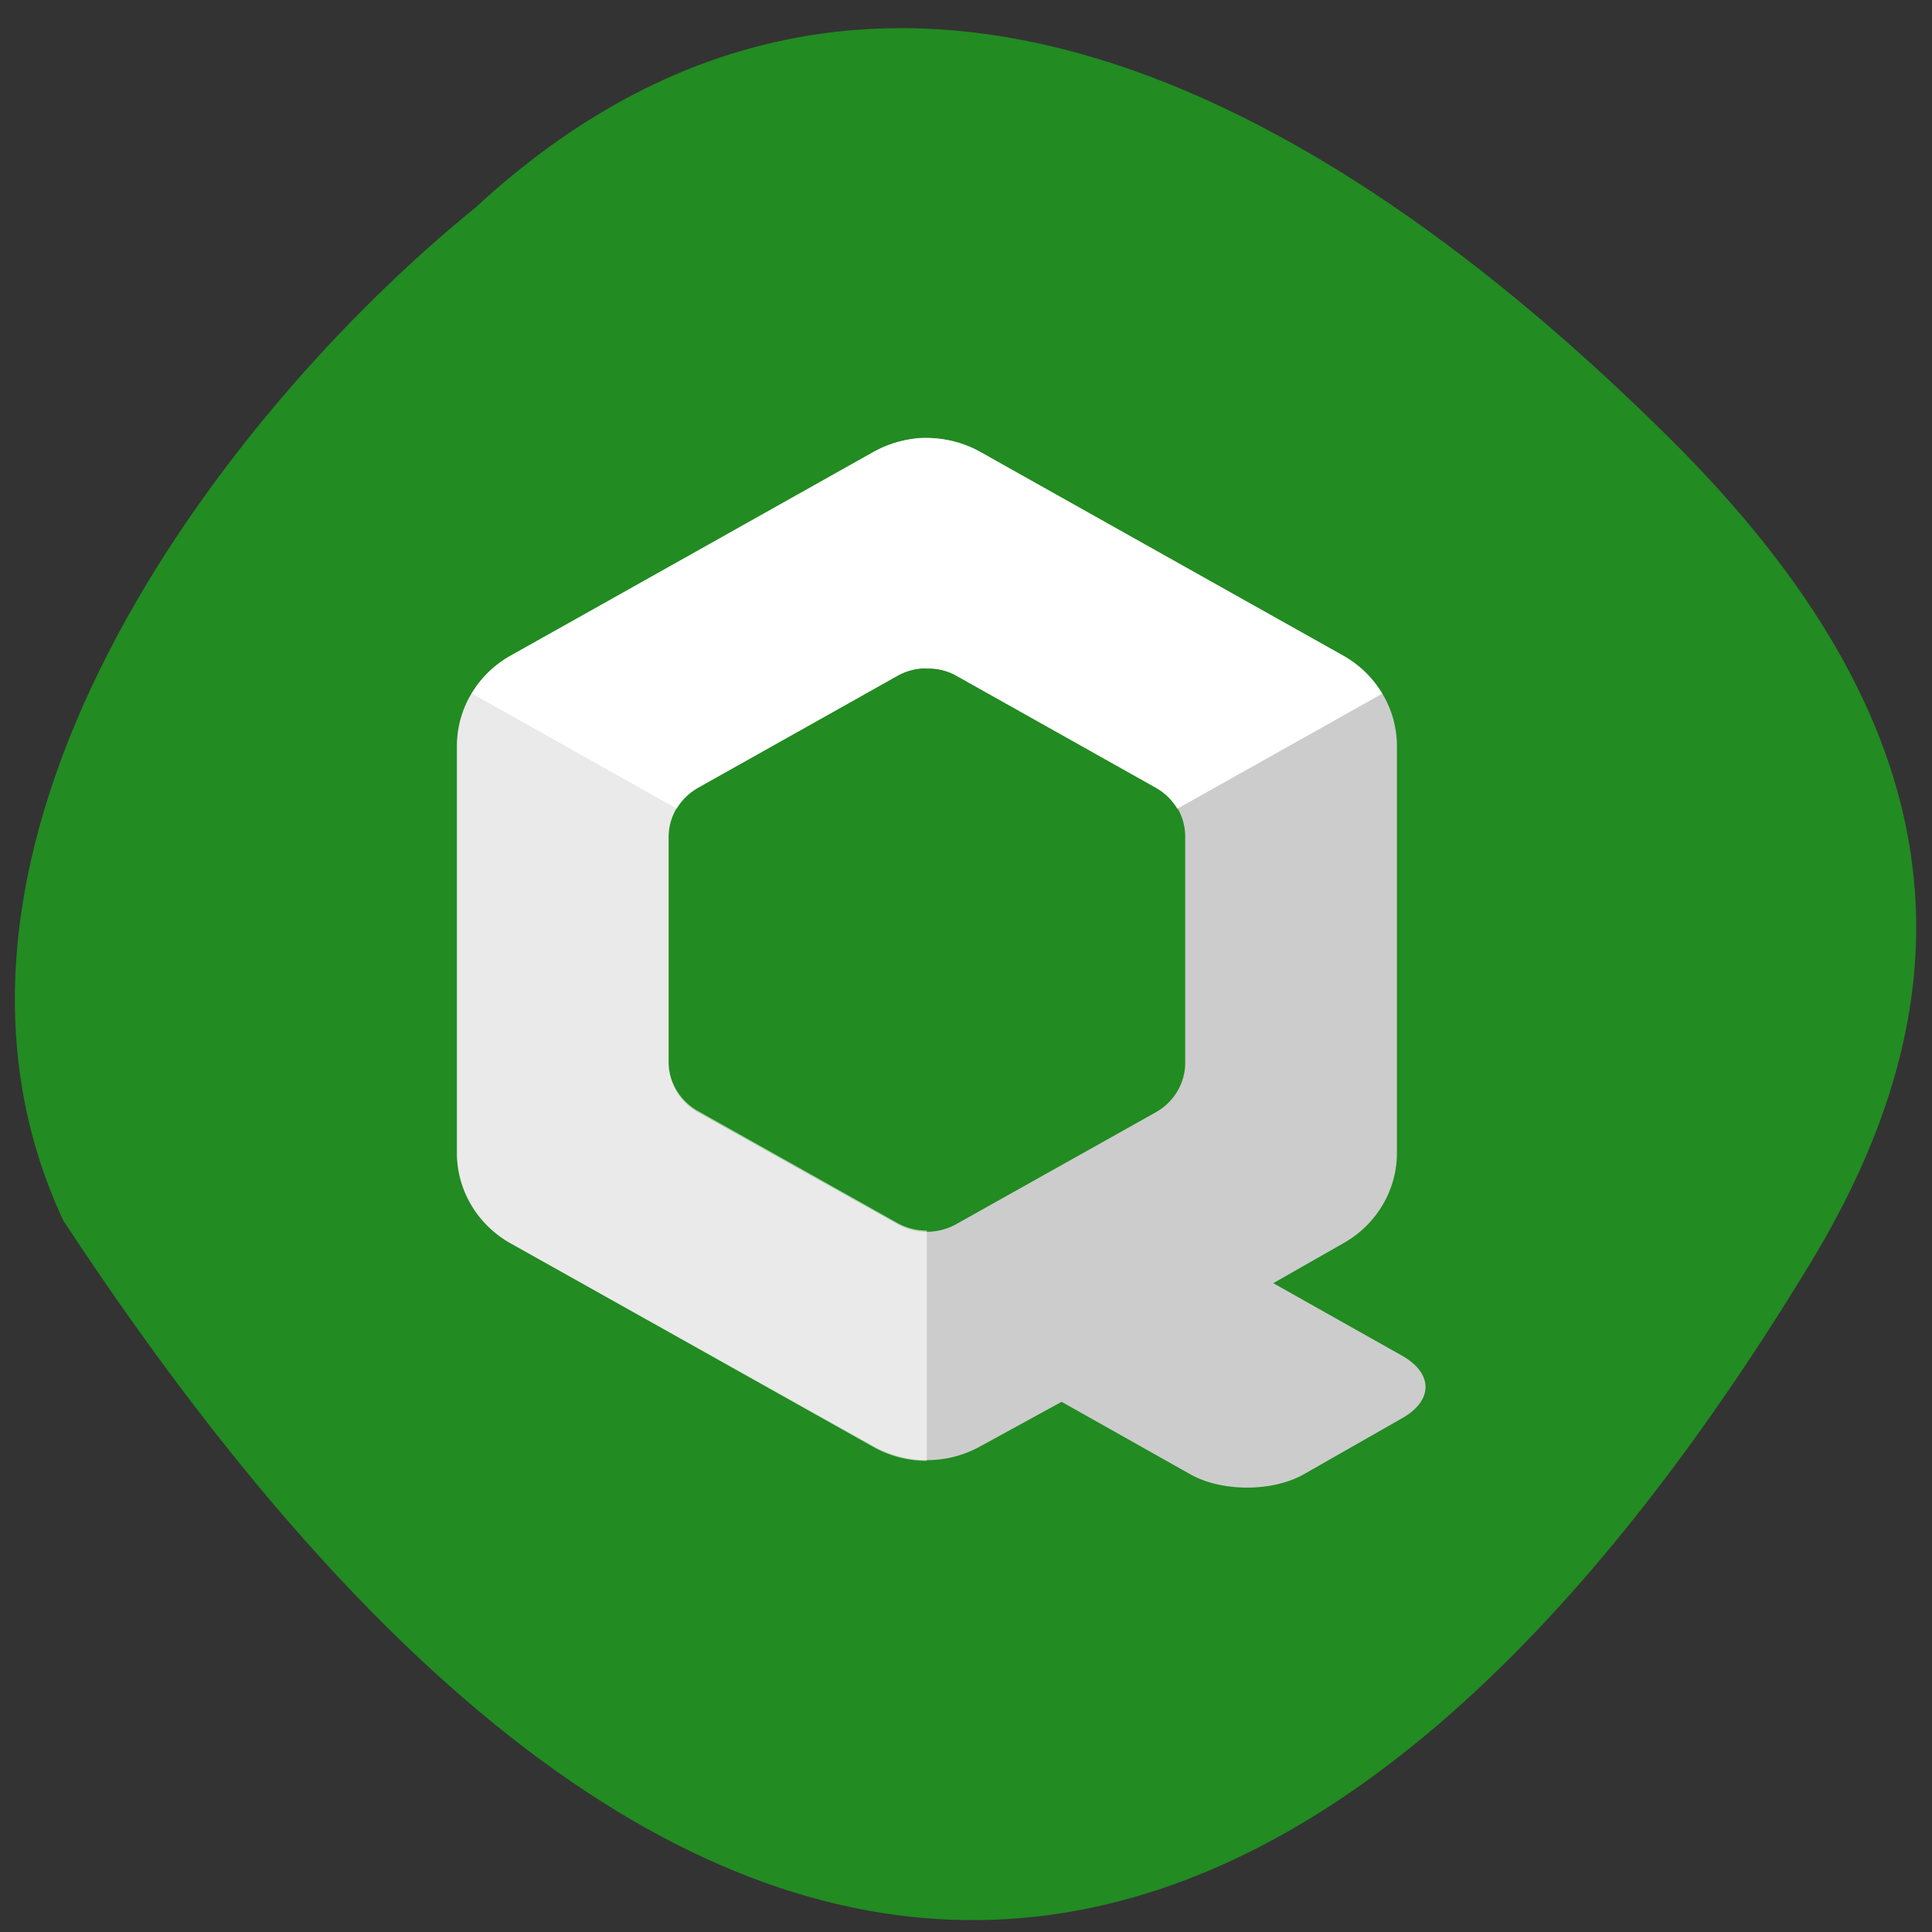<svg xmlns="http://www.w3.org/2000/svg" viewBox="0 0 256 256"><rect x="0" y="0" width="256" height="256" fill="#333333" stroke="none"/><defs><clipPath><path d="m 27.707 56.824 h 82.29 v 139.69 h -82.29"/></clipPath><clipPath><path d="m 74 56.824 h 129 v 139.69 h -129"/></clipPath><clipPath><path d="m 148 97 h 77.63 v 24 h -77.62"/></clipPath><clipPath><path d="m 171 132 h 54.625 v 24 h -54.625"/></clipPath></defs><g fill="#228b22" color="#000"><path d="m 62.24 231.57 c 52.688 49.21 113.02 15.79 159.85 -31.1 38.14 -38.19 41.31 -73.61 18.712 -111.13 -59.03 -98.04 -139.35 -138.72 -233.57 5.744 -23.289 50.14 21.06 108.71 55 136.49 z" transform="matrix(0.991 0 0 -0.983 1.234 255.22)"/></g><g transform="matrix(7.475 0 0 7.271 3.525 -7407.03)"><path d="m 15.825 1026.69 a 1.902 1.902 0 0 0 -0.811 0.27 l -6.426 3.693 a 1.902 1.902 0 0 0 -0.961 1.651 v 7.417 a 1.902 1.902 0 0 0 0.961 1.651 l 6.426 3.694 a 1.902 1.902 0 0 0 1.892 0 l 1.441 -0.811 l 2.282 1.321 c 0.556 0.323 1.456 0.323 2.01 0 l 1.742 -1.021 c 0.556 -0.323 0.556 -0.818 0 -1.141 l -2.282 -1.321 l 1.231 -0.721 a 1.902 1.902 0 0 0 0.961 -1.651 v -7.417 a 1.902 1.902 0 0 0 -0.961 -1.651 l -6.426 -3.693 a 1.902 1.902 0 0 0 -0.901 -0.27 1.902 1.902 0 0 0 -0.18 0 z m 0 4.204 a 1.046 1.046 0 0 1 0.15 0 1.046 1.046 0 0 1 0.51 0.12 l 3.543 2.042 a 1.046 1.046 0 0 1 0.51 0.901 v 4.084 a 1.046 1.046 0 0 1 -0.51 0.931 l -3.543 2.042 a 1.046 1.046 0 0 1 -1.051 0 l -3.543 -2.042 a 1.046 1.046 0 0 1 -0.51 -0.931 v -4.084 a 1.046 1.046 0 0 1 0.51 -0.901 l 3.543 -2.042 a 1.046 1.046 0 0 1 0.39 -0.12 z" fill="#ccc"/><g fill="#fff"><path d="m 7.889 1031.35 l 3.633 2.098 a 1.046 1.046 0 0 1 0.382 -0.383 l 3.534 -2.04 a 1.046 1.046 0 0 1 1.045 0 l 3.534 2.04 a 1.046 1.046 0 0 1 0.381 0.382 l 3.632 -2.097 a 1.902 1.902 0 0 0 -0.694 -0.695 l -6.427 -3.71 a 1.902 1.902 0 0 0 -1.9 0 l -6.426 3.71 a 1.902 1.902 0 0 0 -0.696 0.696 z"/><path d="m 15.958 1045.33 v -4.196 a 1.046 1.046 0 0 1 -0.523 -0.139 l -3.534 -2.04 a 1.046 1.046 0 0 1 -0.522 -0.906 v -4.081 a 1.046 1.046 0 0 1 0.14 -0.52 l -3.632 -2.097 a 1.902 1.902 0 0 0 -0.255 0.948 v 7.421 a 1.902 1.902 0 0 0 0.949 1.646 l 6.426 3.71 a 1.902 1.902 0 0 0 0.951 0.255 z" opacity="0.59"/></g></g></svg>